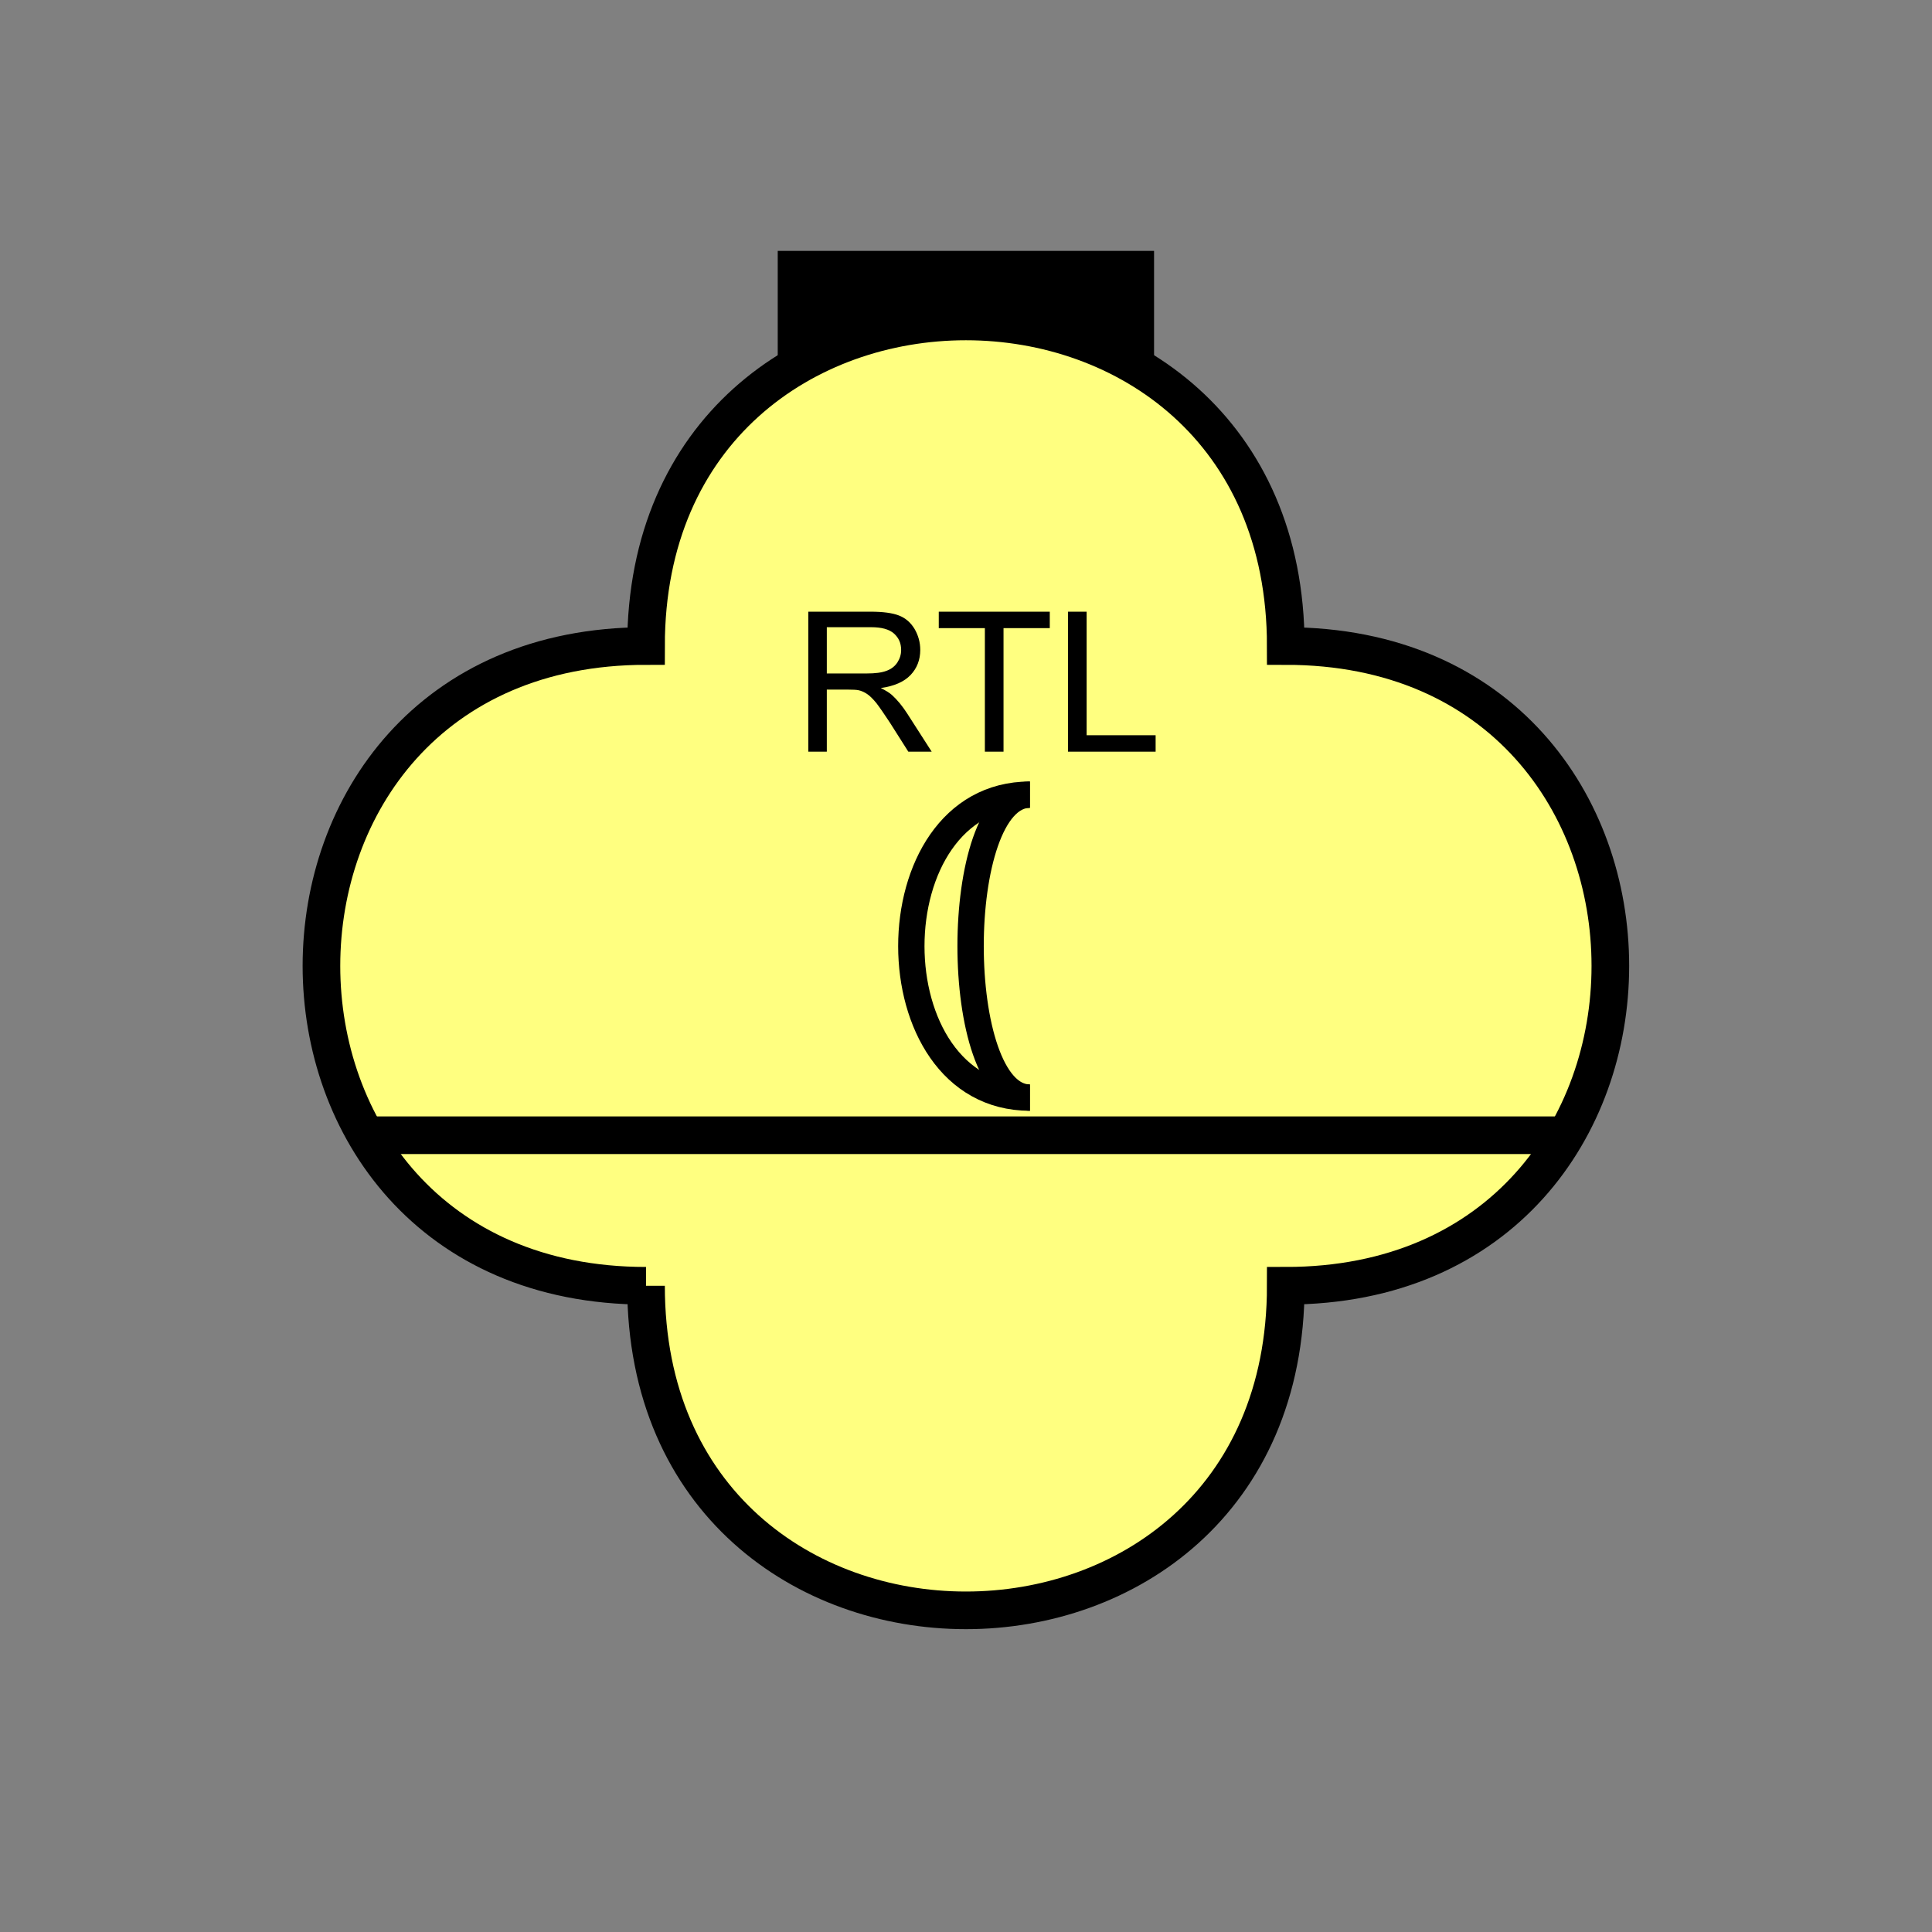 <?xml version="1.0" encoding="UTF-8" standalone="no"?>
<svg
   xmlns:dc="http://purl.org/dc/elements/1.1/"
   xmlns:cc="http://creativecommons.org/ns#"
   xmlns:rdf="http://www.w3.org/1999/02/22-rdf-syntax-ns#"
   xmlns:svg="http://www.w3.org/2000/svg"
   xmlns="http://www.w3.org/2000/svg"
   id="svg19"
   height="130.27mm"
   width="130.27mm"
   version="1.0">
  <rect width="100%" height="100%" fill="#808080" stroke="none"/>
  <defs
     id="defs3">
    <pattern
       y="0"
       x="0"
       height="6"
       width="6"
       patternUnits="userSpaceOnUse"
       id="EMFhbasepattern" />
  </defs>
  <path
     id="path5"
     d="  M 198.201,63.936   L 198.201,111.888   L 294.104,111.888   L 294.104,63.936   L 198.201,63.936   z "
     style="fill:#000000;fill-rule:evenodd;fill-opacity:1;stroke:none;" />
  <path
     id="path7"
     d="  M 164.635,327.671   C 164.635,437.96 327.671,437.96 327.671,327.671   C 437.96,327.671 437.96,164.635 327.671,164.635   C 327.671,54.345 164.635,54.345 164.635,164.635   C 54.345,164.635 54.345,327.671 164.635,327.671   z "
     style="fill:#ffff80;fill-rule:evenodd;fill-opacity:1;stroke:none;" />
  <path
     id="path9"
     d="  M 164.635,327.671   C 164.635,437.96 327.671,437.96 327.671,327.671   C 437.96,327.671 437.96,164.635 327.671,164.635   C 327.671,54.345 164.635,54.345 164.635,164.635   C 54.345,164.635 54.345,327.671 164.635,327.671  "
     style="fill:none;stroke:#000000;stroke-width:9.59px;stroke-linecap:butt;stroke-linejoin:miter;stroke-miterlimit:10;stroke-dasharray:none;stroke-opacity:1;" />
  <path
     id="path11"
     d="  M 262.456,202.516   C 222.177,202.516 222.177,279.719 262.456,279.719  "
     style="fill:none;stroke:#000000;stroke-width:6.713px;stroke-linecap:butt;stroke-linejoin:miter;stroke-miterlimit:10;stroke-dasharray:none;stroke-opacity:1;" />
  <path
     id="path13"
     d="  M 262.456,202.516   C 242.316,202.516 242.316,279.719 262.456,279.719  "
     style="fill:none;stroke:#000000;stroke-width:6.713px;stroke-linecap:butt;stroke-linejoin:miter;stroke-miterlimit:10;stroke-dasharray:none;stroke-opacity:1;" />
  <path
     id="path15"
     d="  M 205.993,191.567   L 205.993,155.883   L 221.817,155.883   C 224.974,155.883 227.411,156.203 229.05,156.842   C 230.728,157.482 232.047,158.601 233.046,160.239   C 234.005,161.877 234.524,163.675 234.524,165.634   C 234.524,168.151 233.685,170.309 232.047,172.027   C 230.408,173.745 227.891,174.864 224.454,175.344   C 225.693,175.943 226.652,176.543 227.292,177.102   C 228.69,178.381 230.009,179.979 231.208,181.857   L 237.441,191.567   L 231.487,191.567   L 226.772,184.135   C 225.373,182.017 224.255,180.379 223.375,179.22   C 222.456,178.101 221.657,177.302 220.978,176.862   C 220.259,176.383 219.539,176.063 218.82,175.903   C 218.261,175.783 217.382,175.743 216.183,175.743   L 210.708,175.743   L 210.708,191.567   z  M 210.708,171.628   L 220.858,171.628   C 223.016,171.628 224.694,171.428 225.933,170.948   C 227.132,170.509 228.051,169.789 228.69,168.83   C 229.33,167.831 229.649,166.792 229.649,165.634   C 229.649,163.915 229.05,162.557 227.811,161.438   C 226.572,160.359 224.654,159.839 222.017,159.839   L 210.708,159.839   z  M 250.988,191.567   L 250.988,160.079   L 239.24,160.079   L 239.24,155.883   L 267.531,155.883   L 267.531,160.079   L 255.743,160.079   L 255.743,191.567   z  M 272.166,191.567   L 272.166,155.883   L 276.922,155.883   L 276.922,187.372   L 294.504,187.372   L 294.504,191.567   z "
     style="fill:#000000;fill-rule:evenodd;fill-opacity:1;stroke:none;" />
  <path
     id="path17"
     d="  M 92.707,289.309   L 399.598,289.309  "
     style="fill:none;stroke:#000000;stroke-width:9.59px;stroke-linecap:butt;stroke-linejoin:miter;stroke-miterlimit:10;stroke-dasharray:none;stroke-opacity:1;" />
</svg>
